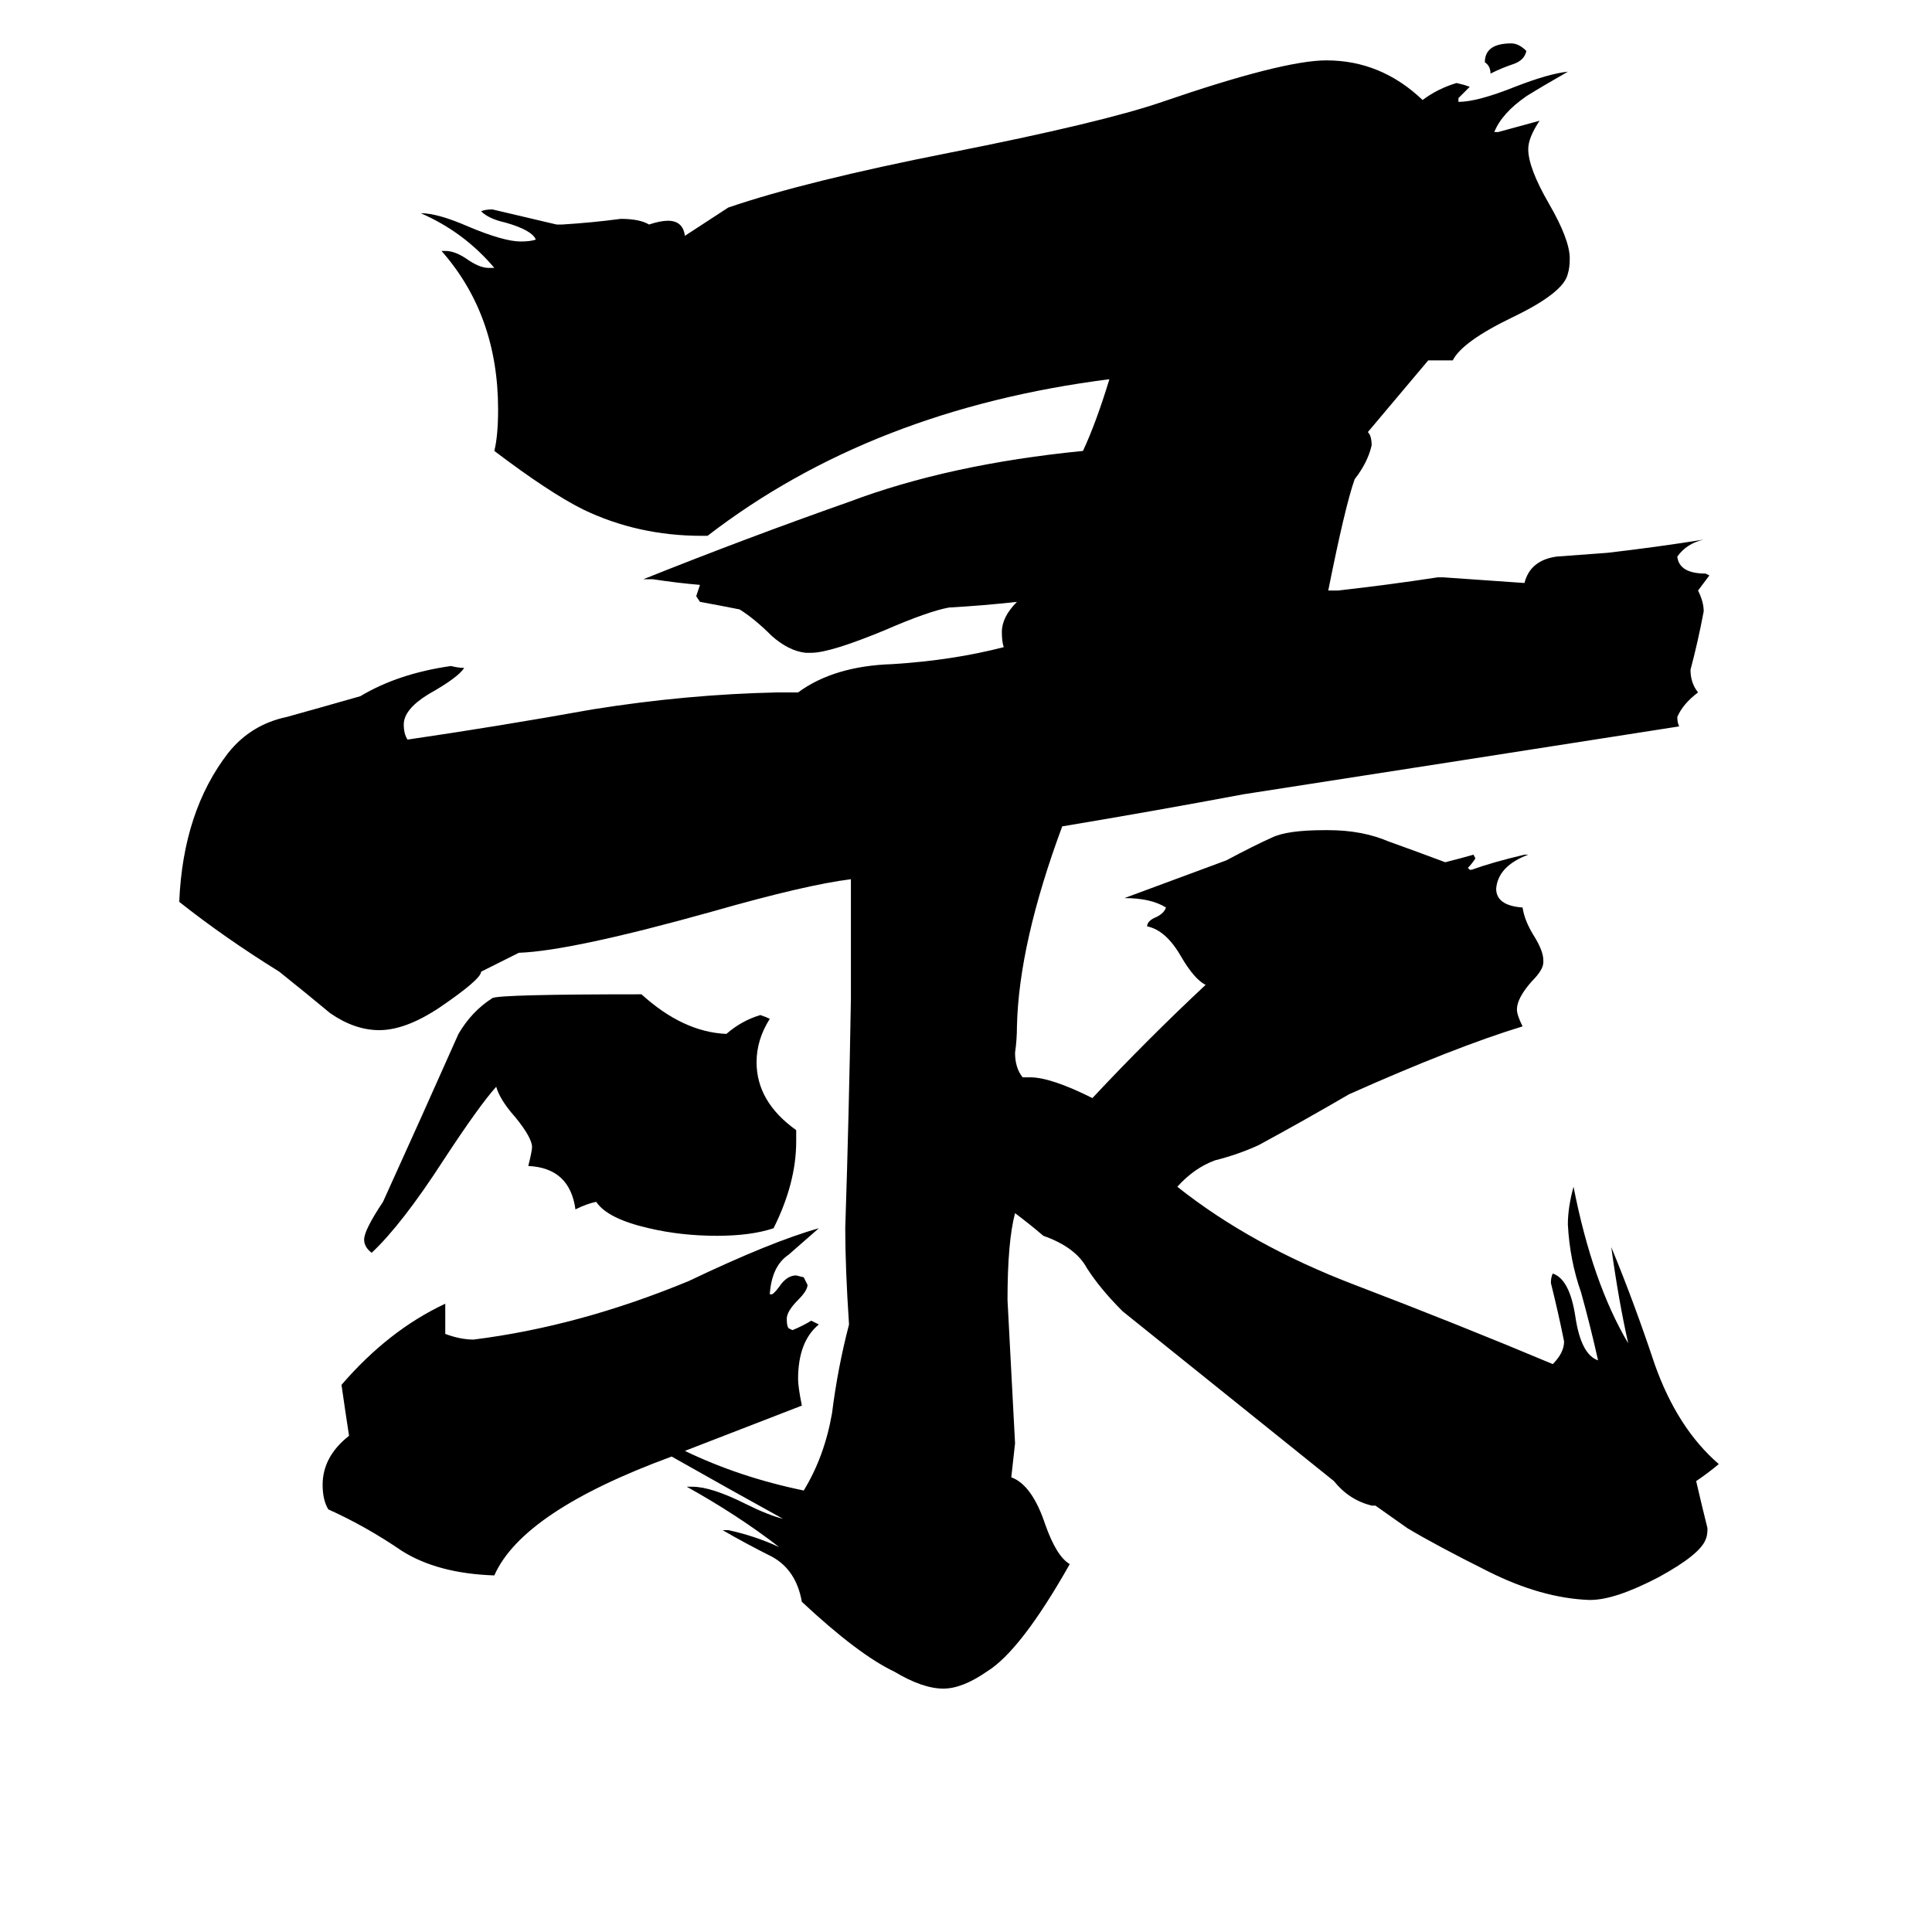 <svg xmlns="http://www.w3.org/2000/svg" viewBox="0 -800 1024 1024">
	<path fill="#000000" d="M422 -201V-195Q422 -173 410 -149Q398 -145 380 -145Q361 -145 344 -149Q322 -154 316 -163Q311 -162 305 -159Q302 -181 280 -182Q282 -190 282 -192Q282 -197 273 -208Q265 -217 263 -224Q254 -214 235 -185Q213 -151 197 -136Q193 -139 193 -143Q193 -148 203 -163Q223 -207 243 -252Q250 -264 261 -271Q265 -273 340 -273Q362 -253 385 -252Q393 -259 403 -262Q406 -261 408 -260Q401 -249 401 -237Q401 -216 422 -201ZM809 -773Q808 -768 802 -766Q796 -764 790 -761Q790 -765 787 -767Q787 -777 801 -777Q805 -777 809 -773ZM363 -31Q392 -17 426 -10Q437 -28 441 -51Q444 -75 450 -98Q448 -128 448 -149Q450 -210 451 -271Q451 -302 451 -334Q427 -331 378 -317Q303 -296 275 -295L255 -285Q255 -281 233 -266Q215 -254 201 -254Q188 -254 175 -263Q163 -273 148 -285Q119 -303 95 -322Q97 -370 121 -401Q133 -416 152 -420Q170 -425 191 -431Q211 -443 239 -447Q243 -446 246 -446Q243 -441 227 -432Q214 -424 214 -416Q214 -411 216 -408Q264 -415 314 -424Q364 -432 412 -433H423Q442 -447 473 -448Q505 -450 532 -457Q531 -460 531 -465Q531 -473 539 -481Q521 -479 503 -478Q492 -476 469 -466Q440 -454 430 -454H427Q418 -455 409 -463Q400 -472 392 -477Q382 -479 371 -481L369 -484Q370 -487 371 -490Q359 -491 346 -493H341Q396 -515 450 -534Q503 -554 574 -561Q581 -576 588 -599Q462 -583 375 -516H372Q338 -516 309 -530Q291 -539 262 -561Q264 -569 264 -583Q264 -633 234 -667H236Q241 -667 247 -663Q254 -658 259 -658H262Q246 -677 223 -687Q232 -687 248 -680Q267 -672 276 -672Q281 -672 284 -673Q282 -678 268 -682Q259 -684 255 -688Q257 -689 261 -689Q278 -685 295 -681H298Q314 -682 329 -684Q339 -684 344 -681Q350 -683 354 -683Q362 -683 363 -675L386 -690Q427 -704 503 -719Q584 -735 616 -746Q680 -768 703 -768Q732 -768 754 -747Q762 -753 772 -756L776 -755L779 -754Q776 -751 773 -748V-746Q783 -746 803 -754Q821 -761 831 -762Q817 -754 809 -749Q796 -740 792 -730H794Q805 -733 816 -736Q810 -727 810 -721Q810 -711 821 -692Q832 -673 832 -663Q832 -658 831 -655Q829 -645 802 -632Q775 -619 770 -609H757L725 -571Q727 -569 727 -564Q725 -555 718 -546Q713 -532 704 -487H709Q736 -490 762 -494H765L808 -491Q811 -503 825 -505Q839 -506 852 -507Q878 -510 903 -514Q894 -512 889 -505Q890 -496 904 -496L906 -495Q903 -491 900 -487Q903 -481 903 -476Q900 -460 896 -445Q896 -438 900 -433Q892 -427 889 -420Q889 -417 890 -415Q775 -397 659 -379Q611 -370 563 -362Q540 -300 539 -256Q539 -249 538 -242Q538 -234 542 -229H546Q557 -229 579 -218Q608 -249 639 -278Q633 -281 626 -293Q618 -307 608 -309Q608 -312 613 -314Q617 -316 618 -319Q610 -324 596 -324Q623 -334 650 -344Q665 -352 674 -356Q682 -360 702 -360H704Q722 -360 736 -354Q750 -349 766 -343Q774 -345 781 -347L782 -345Q780 -342 778 -340L779 -339H780Q791 -343 808 -347H810Q794 -341 793 -329Q793 -320 807 -319Q808 -312 813 -304Q818 -296 818 -291V-290Q818 -286 812 -280Q804 -271 804 -265Q804 -262 807 -256Q771 -245 715 -220Q691 -206 667 -193Q656 -188 644 -185Q633 -181 624 -171Q663 -140 718 -119Q773 -98 823 -77Q829 -83 829 -89Q826 -104 822 -120Q822 -123 823 -125Q832 -122 835 -102Q838 -82 847 -79Q843 -97 838 -115Q832 -132 831 -151Q831 -160 834 -171Q844 -120 863 -88Q858 -110 854 -139Q866 -110 877 -77Q889 -43 911 -24Q905 -19 899 -15Q902 -2 905 10Q905 14 904 16Q901 24 879 36Q856 48 843 48H842Q817 47 789 33Q761 19 746 10L729 -2H727Q715 -5 707 -15Q651 -60 595 -105Q583 -117 576 -128Q570 -139 553 -145Q546 -151 538 -157Q534 -142 534 -111Q536 -73 538 -35L536 -17Q547 -13 554 8Q560 25 567 29Q541 75 523 86Q510 95 500 95Q489 95 474 86Q455 77 425 49Q422 32 409 25Q395 18 383 11H386Q400 14 413 20Q391 3 364 -12H367Q377 -12 395 -3Q407 3 415 5Q386 -11 356 -28Q277 1 262 35Q232 34 213 22Q194 9 174 0Q171 -5 171 -13Q171 -28 185 -39Q183 -52 181 -66Q206 -95 236 -109V-93Q244 -90 251 -90Q307 -97 365 -121Q409 -142 434 -149Q426 -142 418 -135Q409 -129 408 -114H409Q410 -114 413 -118Q417 -124 422 -124L426 -123Q427 -121 428 -119Q428 -116 423 -111Q417 -105 417 -101Q417 -97 418 -96L420 -95Q425 -97 430 -100Q432 -99 434 -98Q423 -89 423 -69Q423 -65 425 -55Q394 -43 363 -31Z"/>
</svg>